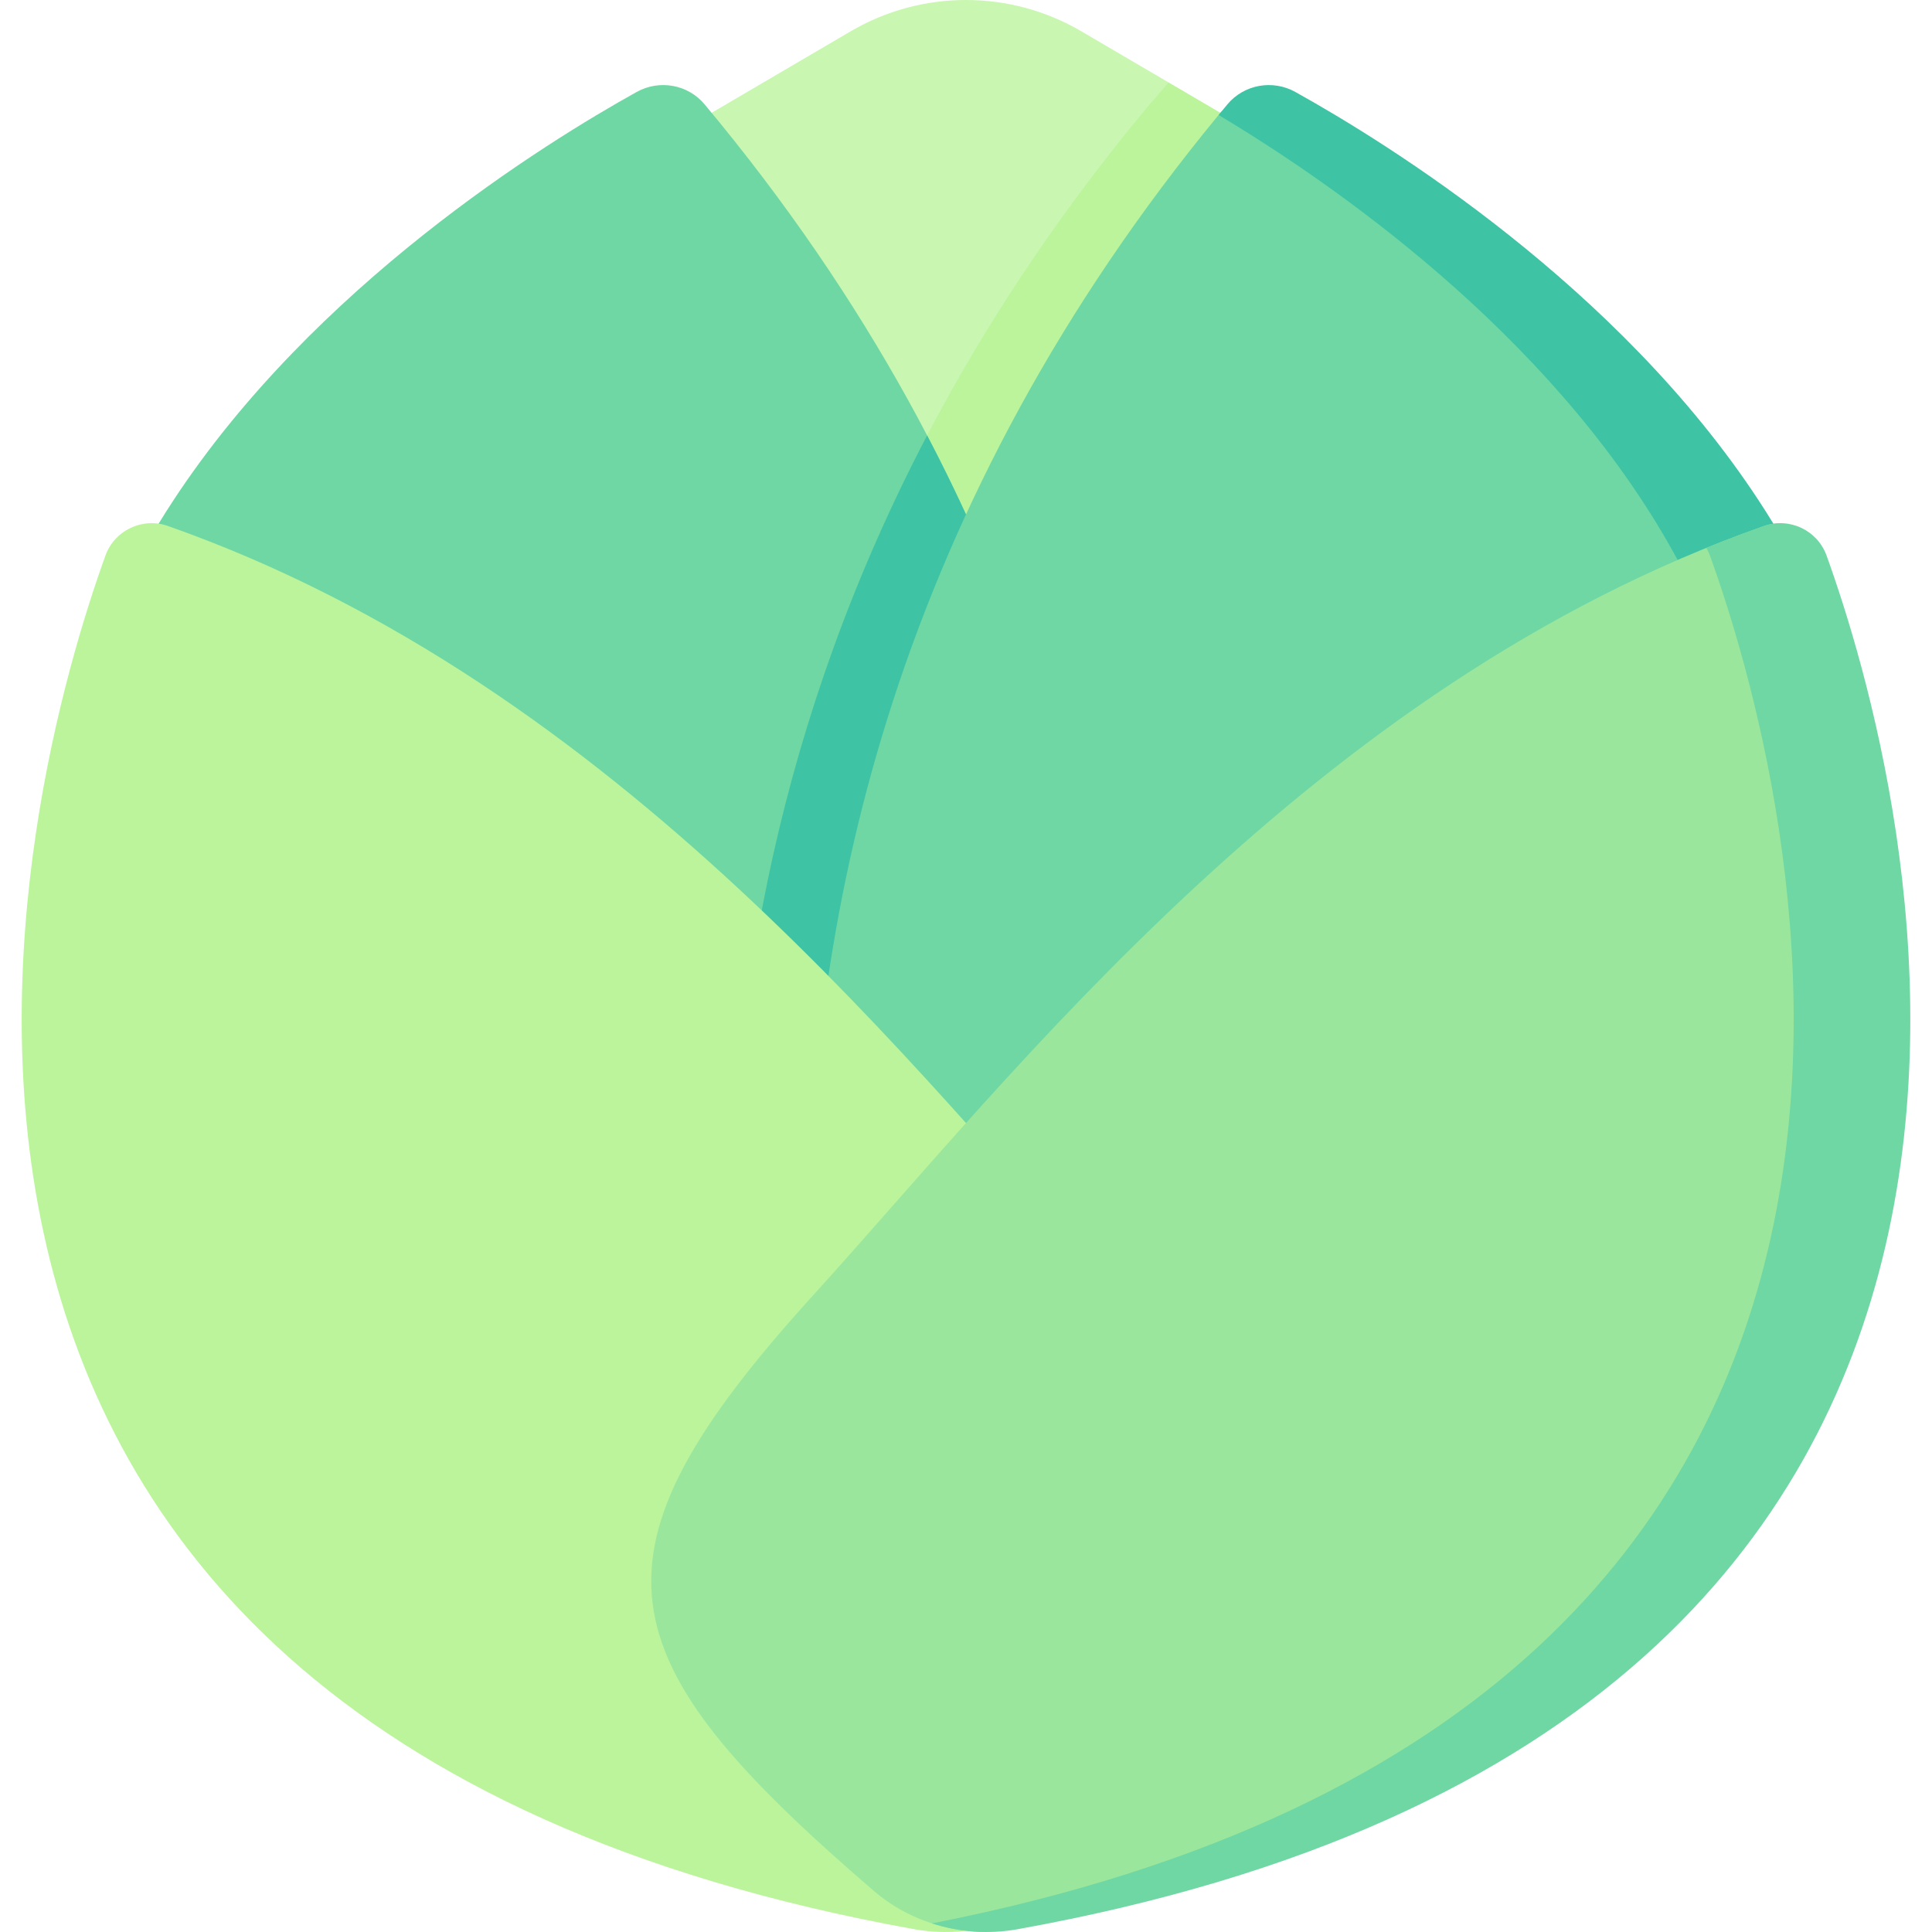 <svg id="Capa_1" enable-background="new 0 0 497 497" height="512" viewBox="0 0 497 497" width="512" xmlns="http://www.w3.org/2000/svg"><g><path d="m353.732 52.35-39.796-23.329-8.312-2.146-5.018-5.668-22.434-13.151c-18.323-10.741-41.021-10.741-59.344 0l-75.56 44.294s-90.089 370.236 105.232 370.236 105.232-370.236 105.232-370.236z" fill="#c9f6b0"/><path d="m353.732 52.35-51.087-29.948-2.038-1.195-4.123 4.823c-.258.262-.507.536-.746.822-.406.487-.802.974-1.205 1.461l-.319.373.008.004c-82.747 100.021-106.343 204.47-106.084 291.566.204 68.597 60.062 96.16 122.193 85.621 111.86-72.151 43.401-353.527 43.401-353.527z" fill="#bbf49b"/><path d="m288.862 320.256c.261-87.629-23.616-192.826-107.6-293.404-4.287-5.134-11.637-6.444-17.482-3.194-47.274 26.277-237.553 147.015-99.732 321.821 70.401 89.292 224.486 84.908 224.814-25.223z" fill="#6fd7a3"/><path d="m238.5 112.016c-38.231 72.999-50.55 145.17-50.362 208.24.12 40.235 20.767 66.345 50.353 78.938 29.592-12.593 50.251-38.698 50.371-78.938.188-63.07-12.131-135.241-50.362-208.24z" fill="#3ec3a4"/><path d="m208.138 320.256c-.258-86.837 23.187-190.926 105.338-290.677.153-.186.307-.372.461-.559.597-.723 2.198-1.446 2.801-2.169 4.287-5.134 10.637-5.444 16.482-2.194 24.375 13.549 86.771 51.946 122.604 109.927 33.663 54.469 43.885 126.221-22.873 210.893-70.399 89.294-224.485 84.91-224.813-25.221z" fill="#6fd7a3"/><path d="m333.22 23.658c-5.846-3.249-13.195-1.94-17.482 3.194-.76.91-1.505 1.822-2.255 2.733 59.222 35.44 218.796 151.861 89.469 315.893-28.954 36.723-72.06 57.586-112.805 61.781 48.192 5.307 106.578-15.831 142.805-61.781 137.821-174.805-52.458-295.543-99.732-321.82z" fill="#3ec3a4"/><path d="m272.163 486.47c69.89-60.112 76.821-85.974 15.483-153.461-50.682-55.764-128.289-156.817-244.45-197.704-6.542-2.303-13.728 1.104-16.08 7.629-20.175 55.958-89.612 299.684 208.094 353.349 13.309 2.399 27.065-1.309 36.953-9.813z" fill="#bbf49b"/><path d="m224.837 486.47c-69.89-60.112-76.821-85.974-15.483-153.461 50.682-55.764 128.289-156.817 244.45-197.704 6.542-2.303 12.728 2.104 15.08 8.629 20.175 55.958 86.612 298.684-211.094 352.349-4.2.757-4.445.906-8.599.488-9.008-.907-17.587-4.481-24.354-10.301z" fill="#9be69d"/><path d="m469.884 142.934c-2.352-6.525-9.538-9.932-16.08-7.629-5.024 1.768-9.971 3.656-14.851 5.641.181.317.352.642.51.977.154.327.296.664.421 1.011 19.994 55.455 88.358 295.308-200.155 351.85 6.986 2.267 14.594 2.845 22.061 1.499 297.707-53.665 228.269-297.391 208.094-353.349z" fill="#6fd7a3"/></g></svg>